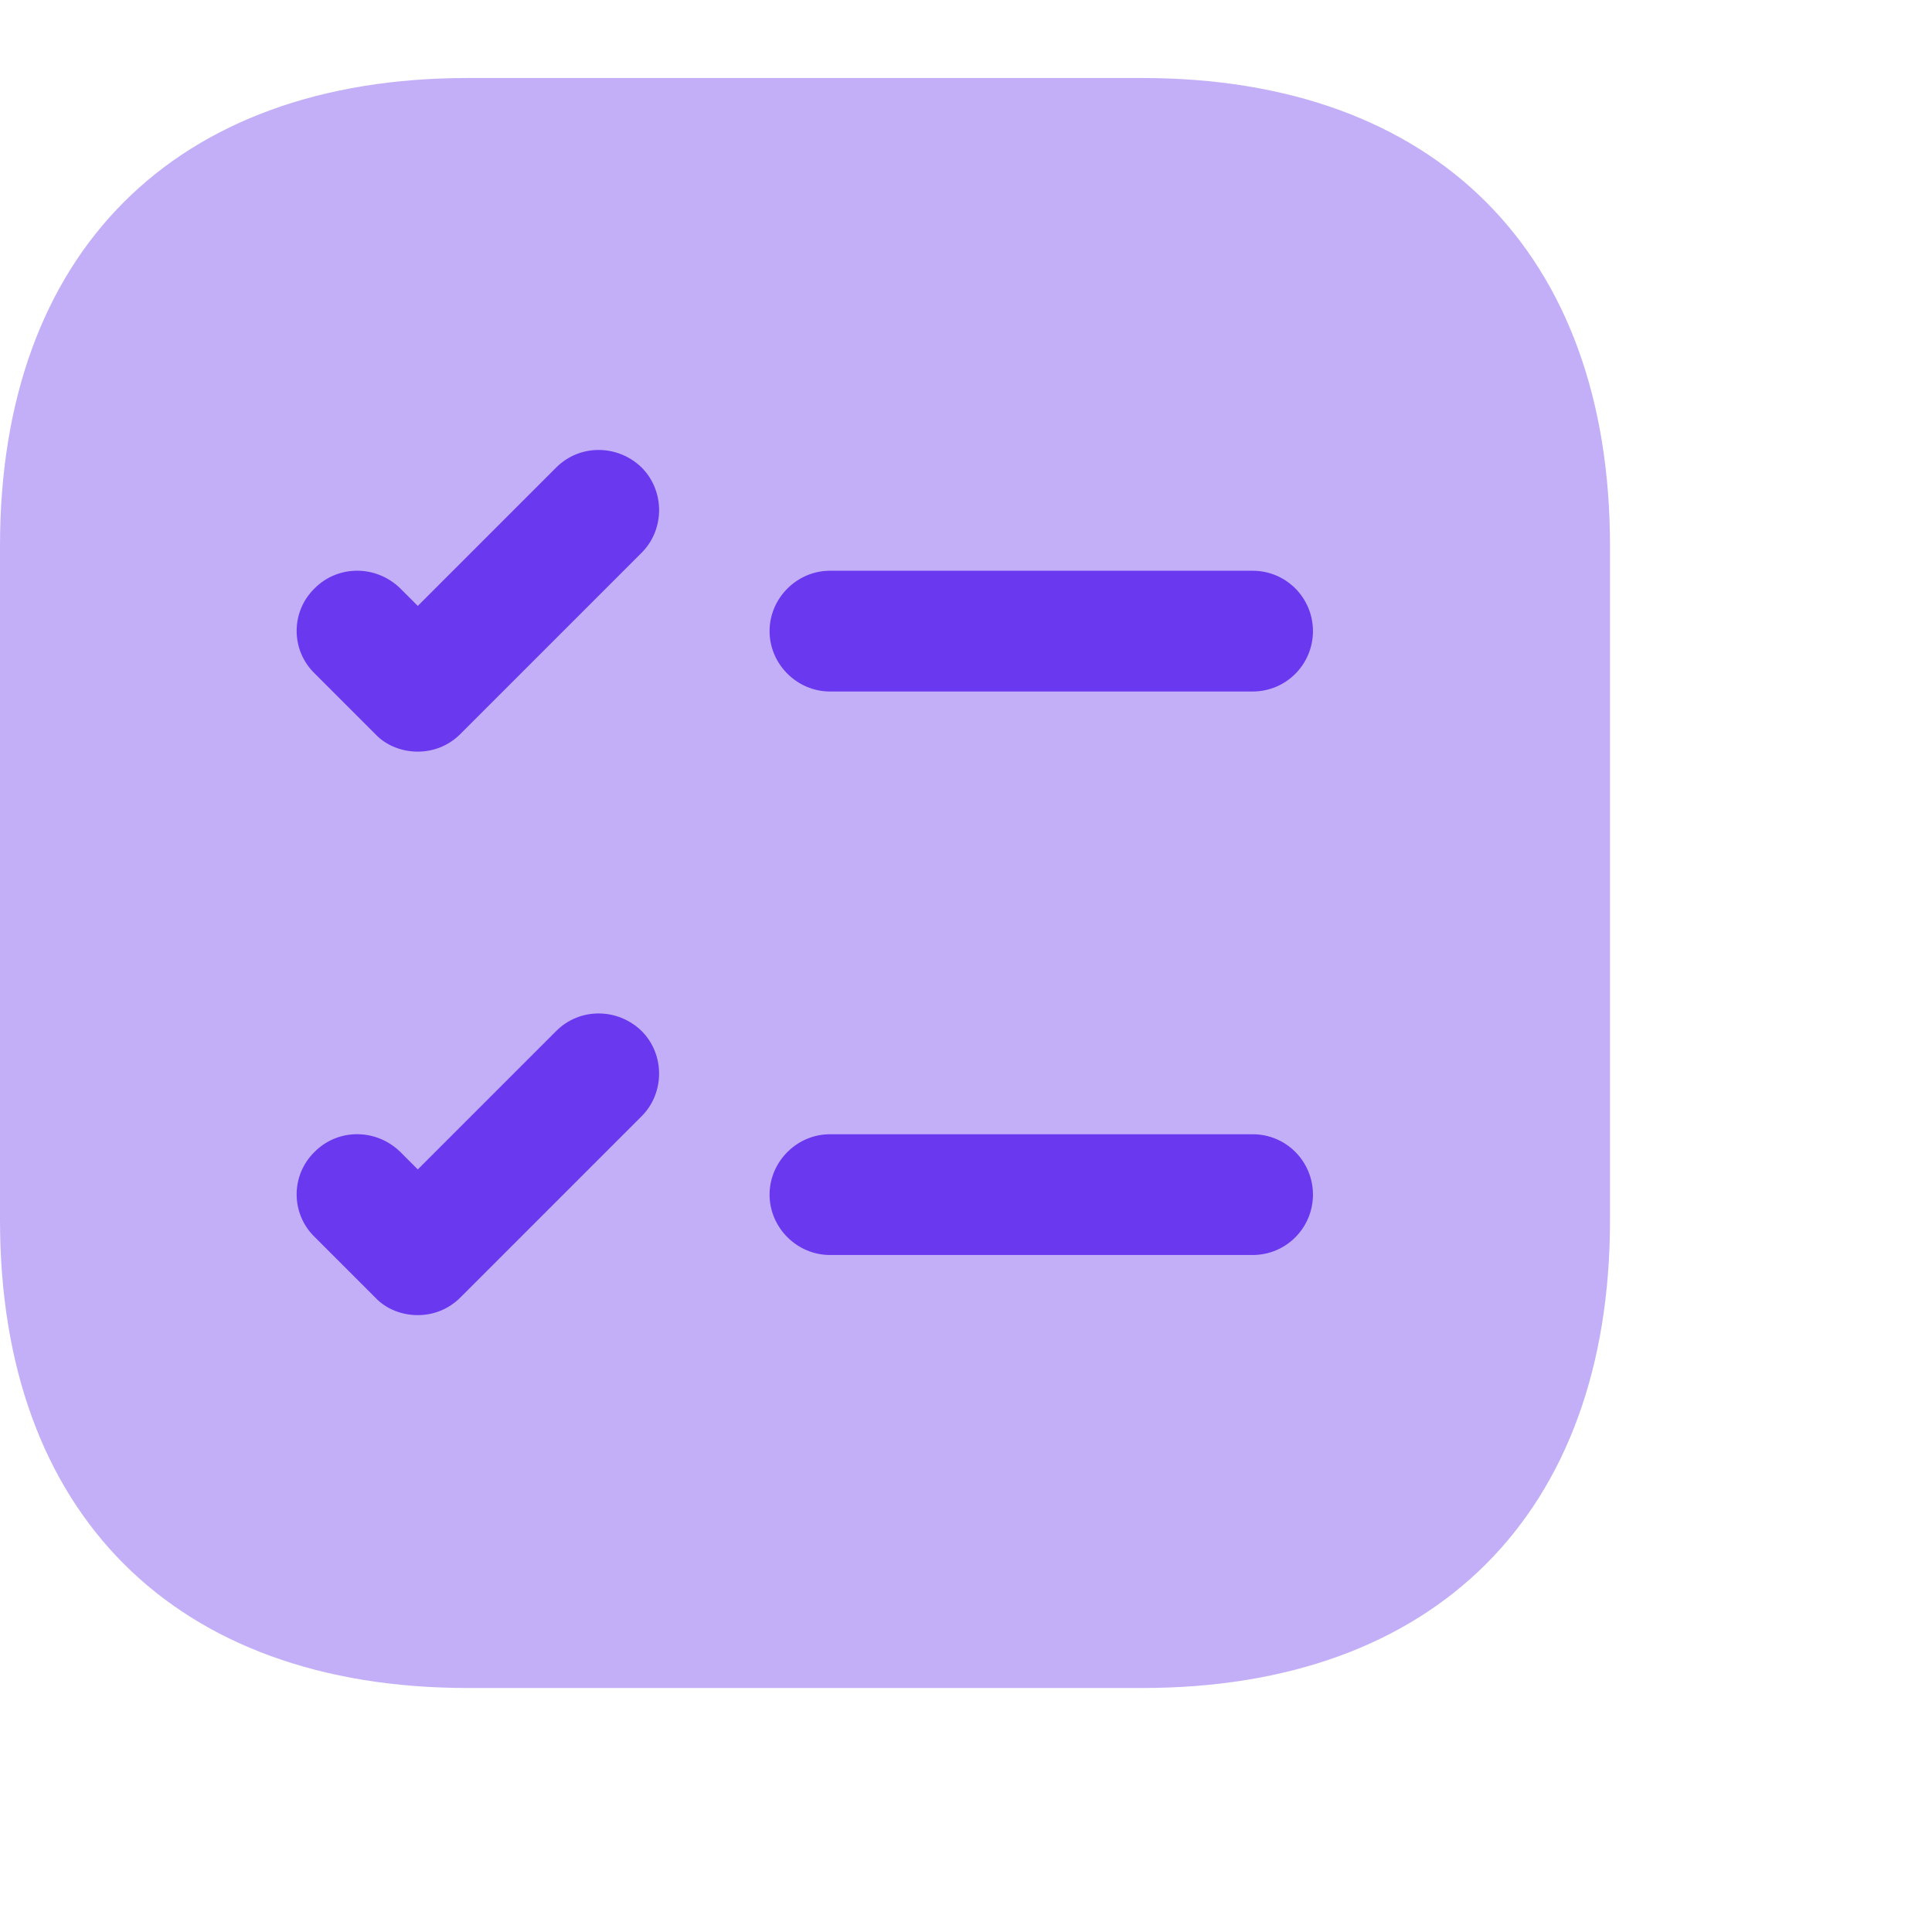 <svg width="24" height="24" viewBox="0 0 24 24" fill="none" xmlns="http://www.w3.org/2000/svg">
<path opacity="0.4" d="M14.19 0.969H5.81C2.17 0.969 0 3.139 0 6.779V15.159C0 18.799 2.17 20.969 5.81 20.969H14.19C17.83 20.969 20 18.799 20 15.159V6.779C20 3.139 17.83 0.969 14.19 0.969Z" fill="#6938EF"/>
<path d="M16.31 7.84C16.31 8.25 15.98 8.59 15.56 8.59H10.31C9.9 8.59 9.56 8.25 9.56 7.84C9.56 7.43 9.9 7.09 10.31 7.09H15.56C15.98 7.09 16.31 7.43 16.31 7.84ZM7.97 6.867L5.72 9.117C5.57 9.267 5.38 9.337 5.19 9.337C5 9.337 4.8 9.267 4.66 9.117L3.91 8.367C3.61 8.077 3.61 7.597 3.91 7.307C4.2 7.017 4.67 7.017 4.97 7.307L5.19 7.527L6.91 5.807C7.2 5.517 7.67 5.517 7.97 5.807C8.26 6.097 8.26 6.577 7.97 6.867ZM16.31 14.84C16.31 15.25 15.98 15.59 15.56 15.59H10.31C9.9 15.59 9.56 15.25 9.56 14.84C9.56 14.43 9.9 14.09 10.31 14.09H15.56C15.98 14.09 16.31 14.43 16.31 14.84ZM7.97 13.867L5.72 16.117C5.57 16.267 5.38 16.337 5.19 16.337C5 16.337 4.8 16.267 4.66 16.117L3.91 15.367C3.61 15.077 3.61 14.597 3.91 14.307C4.2 14.017 4.67 14.017 4.97 14.307L5.19 14.527L6.91 12.807C7.2 12.517 7.67 12.517 7.97 12.807C8.26 13.097 8.26 13.577 7.97 13.867Z" fill="#6938EF"/>
</svg>
